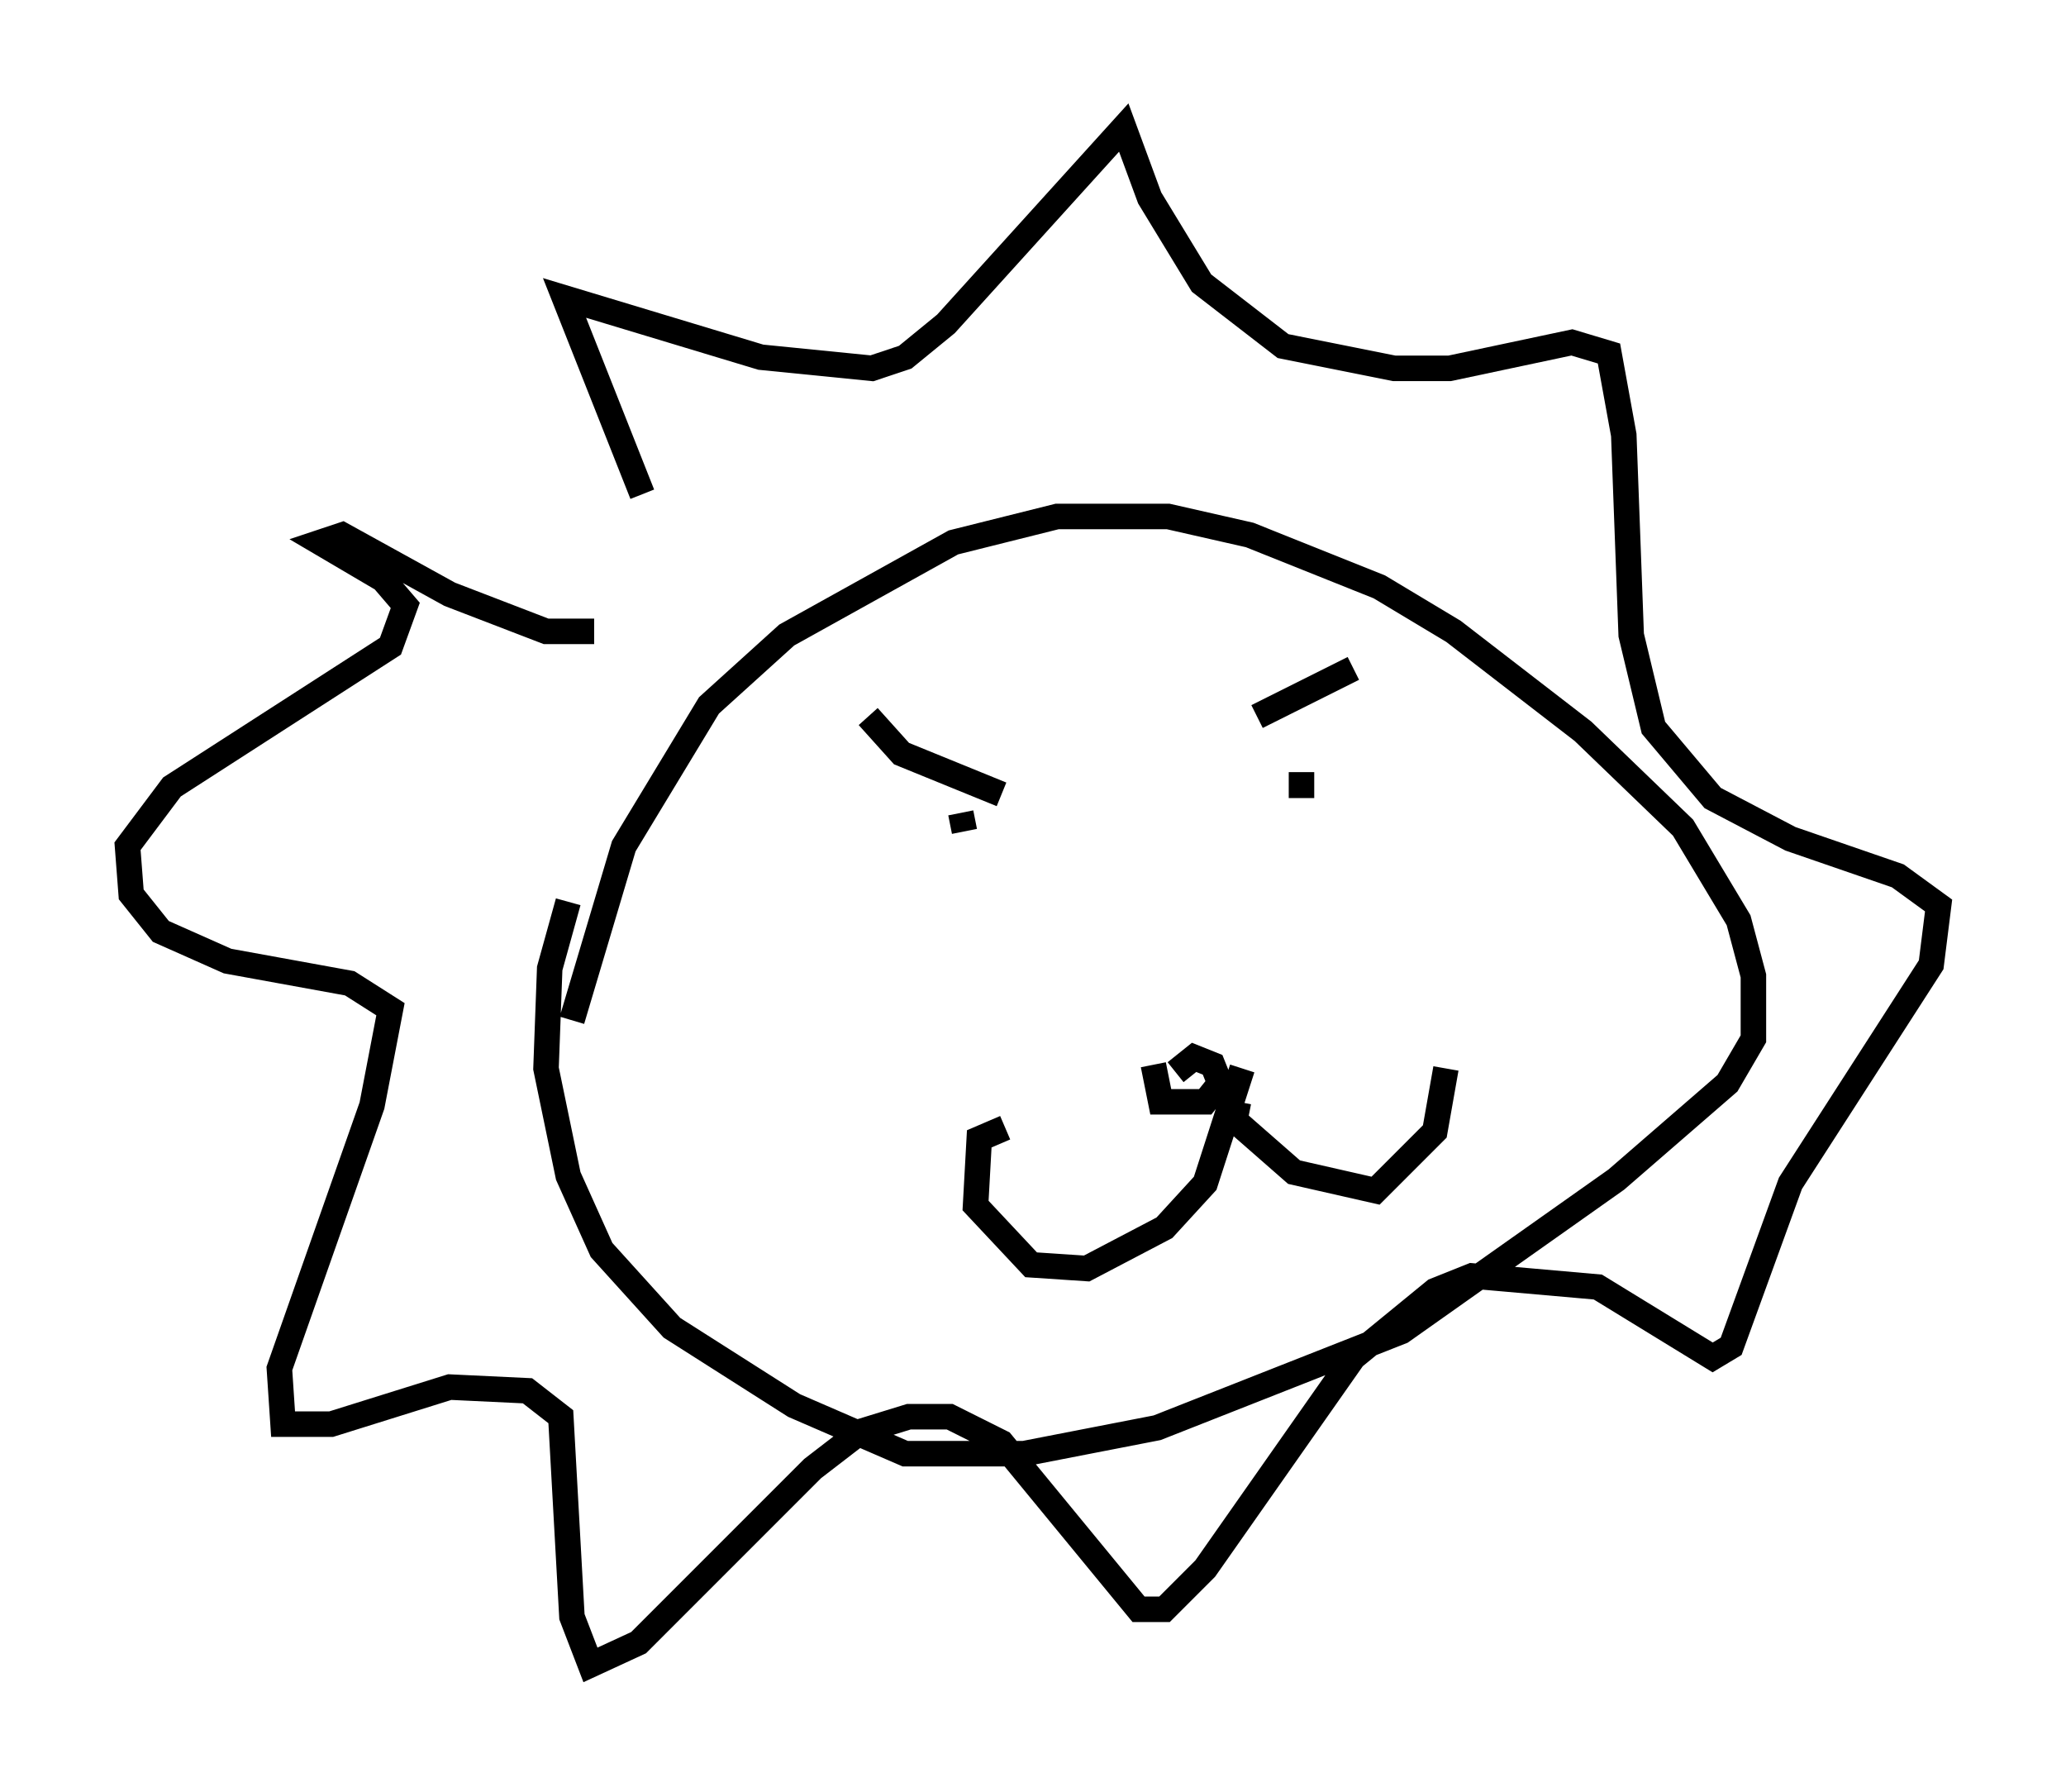 <?xml version="1.0" encoding="utf-8" ?>
<svg baseProfile="full" height="70.279" version="1.1" width="81.028" xmlns="http://www.w3.org/2000/svg" xmlns:ev="http://www.w3.org/2001/xml-events" xmlns:xlink="http://www.w3.org/1999/xlink"><defs /><rect fill="white" height="70.279" width="81.028" x="0" y="0" /><path d="M26.788, 21.849 m-1.598, -2.469 l-3.05, -7.698 7.698, 2.324 l4.358, 0.436 1.307, -0.436 l1.598, -1.307 6.972, -7.698 l1.017, 2.76 2.034, 3.341 l3.196, 2.469 4.358, 0.872 l2.179, 0.0 4.793, -1.017 l1.453, 0.436 0.581, 3.196 l0.291, 7.844 0.872, 3.631 l2.324, 2.76 3.05, 1.598 l4.212, 1.453 1.598, 1.162 l-0.291, 2.324 -5.52, 8.57 l-2.324, 6.391 -0.726, 0.436 l-4.503, -2.76 -4.939, -0.436 l-1.453, 0.581 -3.196, 2.615 l-5.81, 8.279 -1.598, 1.598 l-1.017, 0.0 -5.374, -6.536 l-2.034, -1.017 -1.598, 0.0 l-1.888, 0.581 -1.888, 1.453 l-6.827, 6.827 -1.888, 0.872 l-0.726, -1.888 -0.436, -7.844 l-1.307, -1.017 -3.05, -0.145 l-4.648, 1.453 -1.888, 0.0 l-0.145, -2.179 3.631, -10.313 l0.726, -3.777 -1.598, -1.017 l-4.793, -0.872 -2.615, -1.162 l-1.162, -1.453 -0.145, -1.888 l1.743, -2.324 8.57, -5.52 l0.581, -1.598 -0.872, -1.017 l-2.469, -1.453 0.872, -0.291 l4.212, 2.324 3.777, 1.453 l1.888, 0.0 m-0.872, 15.251 l2.034, -6.827 3.341, -5.52 l3.05, -2.76 6.536, -3.631 l4.067, -1.017 4.358, 0.0 l3.196, 0.726 5.084, 2.034 l2.905, 1.743 5.084, 3.922 l3.922, 3.777 2.179, 3.631 l0.581, 2.179 0.0, 2.469 l-1.017, 1.743 -4.358, 3.777 l-8.425, 5.955 -9.587, 3.777 l-5.229, 1.017 -4.648, 0.0 l-4.358, -1.888 -4.793, -3.05 l-2.76, -3.05 -1.307, -2.905 l-0.872, -4.212 0.145, -3.922 l0.726, -2.615 m23.821, 6.682 l0.726, -0.581 0.726, 0.291 l0.291, 0.726 -0.581, 0.726 l-1.743, 0.0 -0.291, -1.453 m3.486, 0.145 l-1.453, 4.503 -1.598, 1.743 l-3.05, 1.598 -2.179, -0.145 l-2.179, -2.324 0.145, -2.615 l1.017, -0.436 m9.151, -1.017 l-0.145, 0.726 2.324, 2.034 l3.196, 0.726 2.324, -2.324 l0.436, -2.469 m-18.883, -9.296 l-0.145, -0.726 m-3.631, -3.777 l1.307, 1.453 3.922, 1.598 m11.765, -0.872 l0.0, 1.017 m-1.743, -3.196 l3.777, -1.888 " fill="none" stroke="black" stroke-width="1" /></svg>